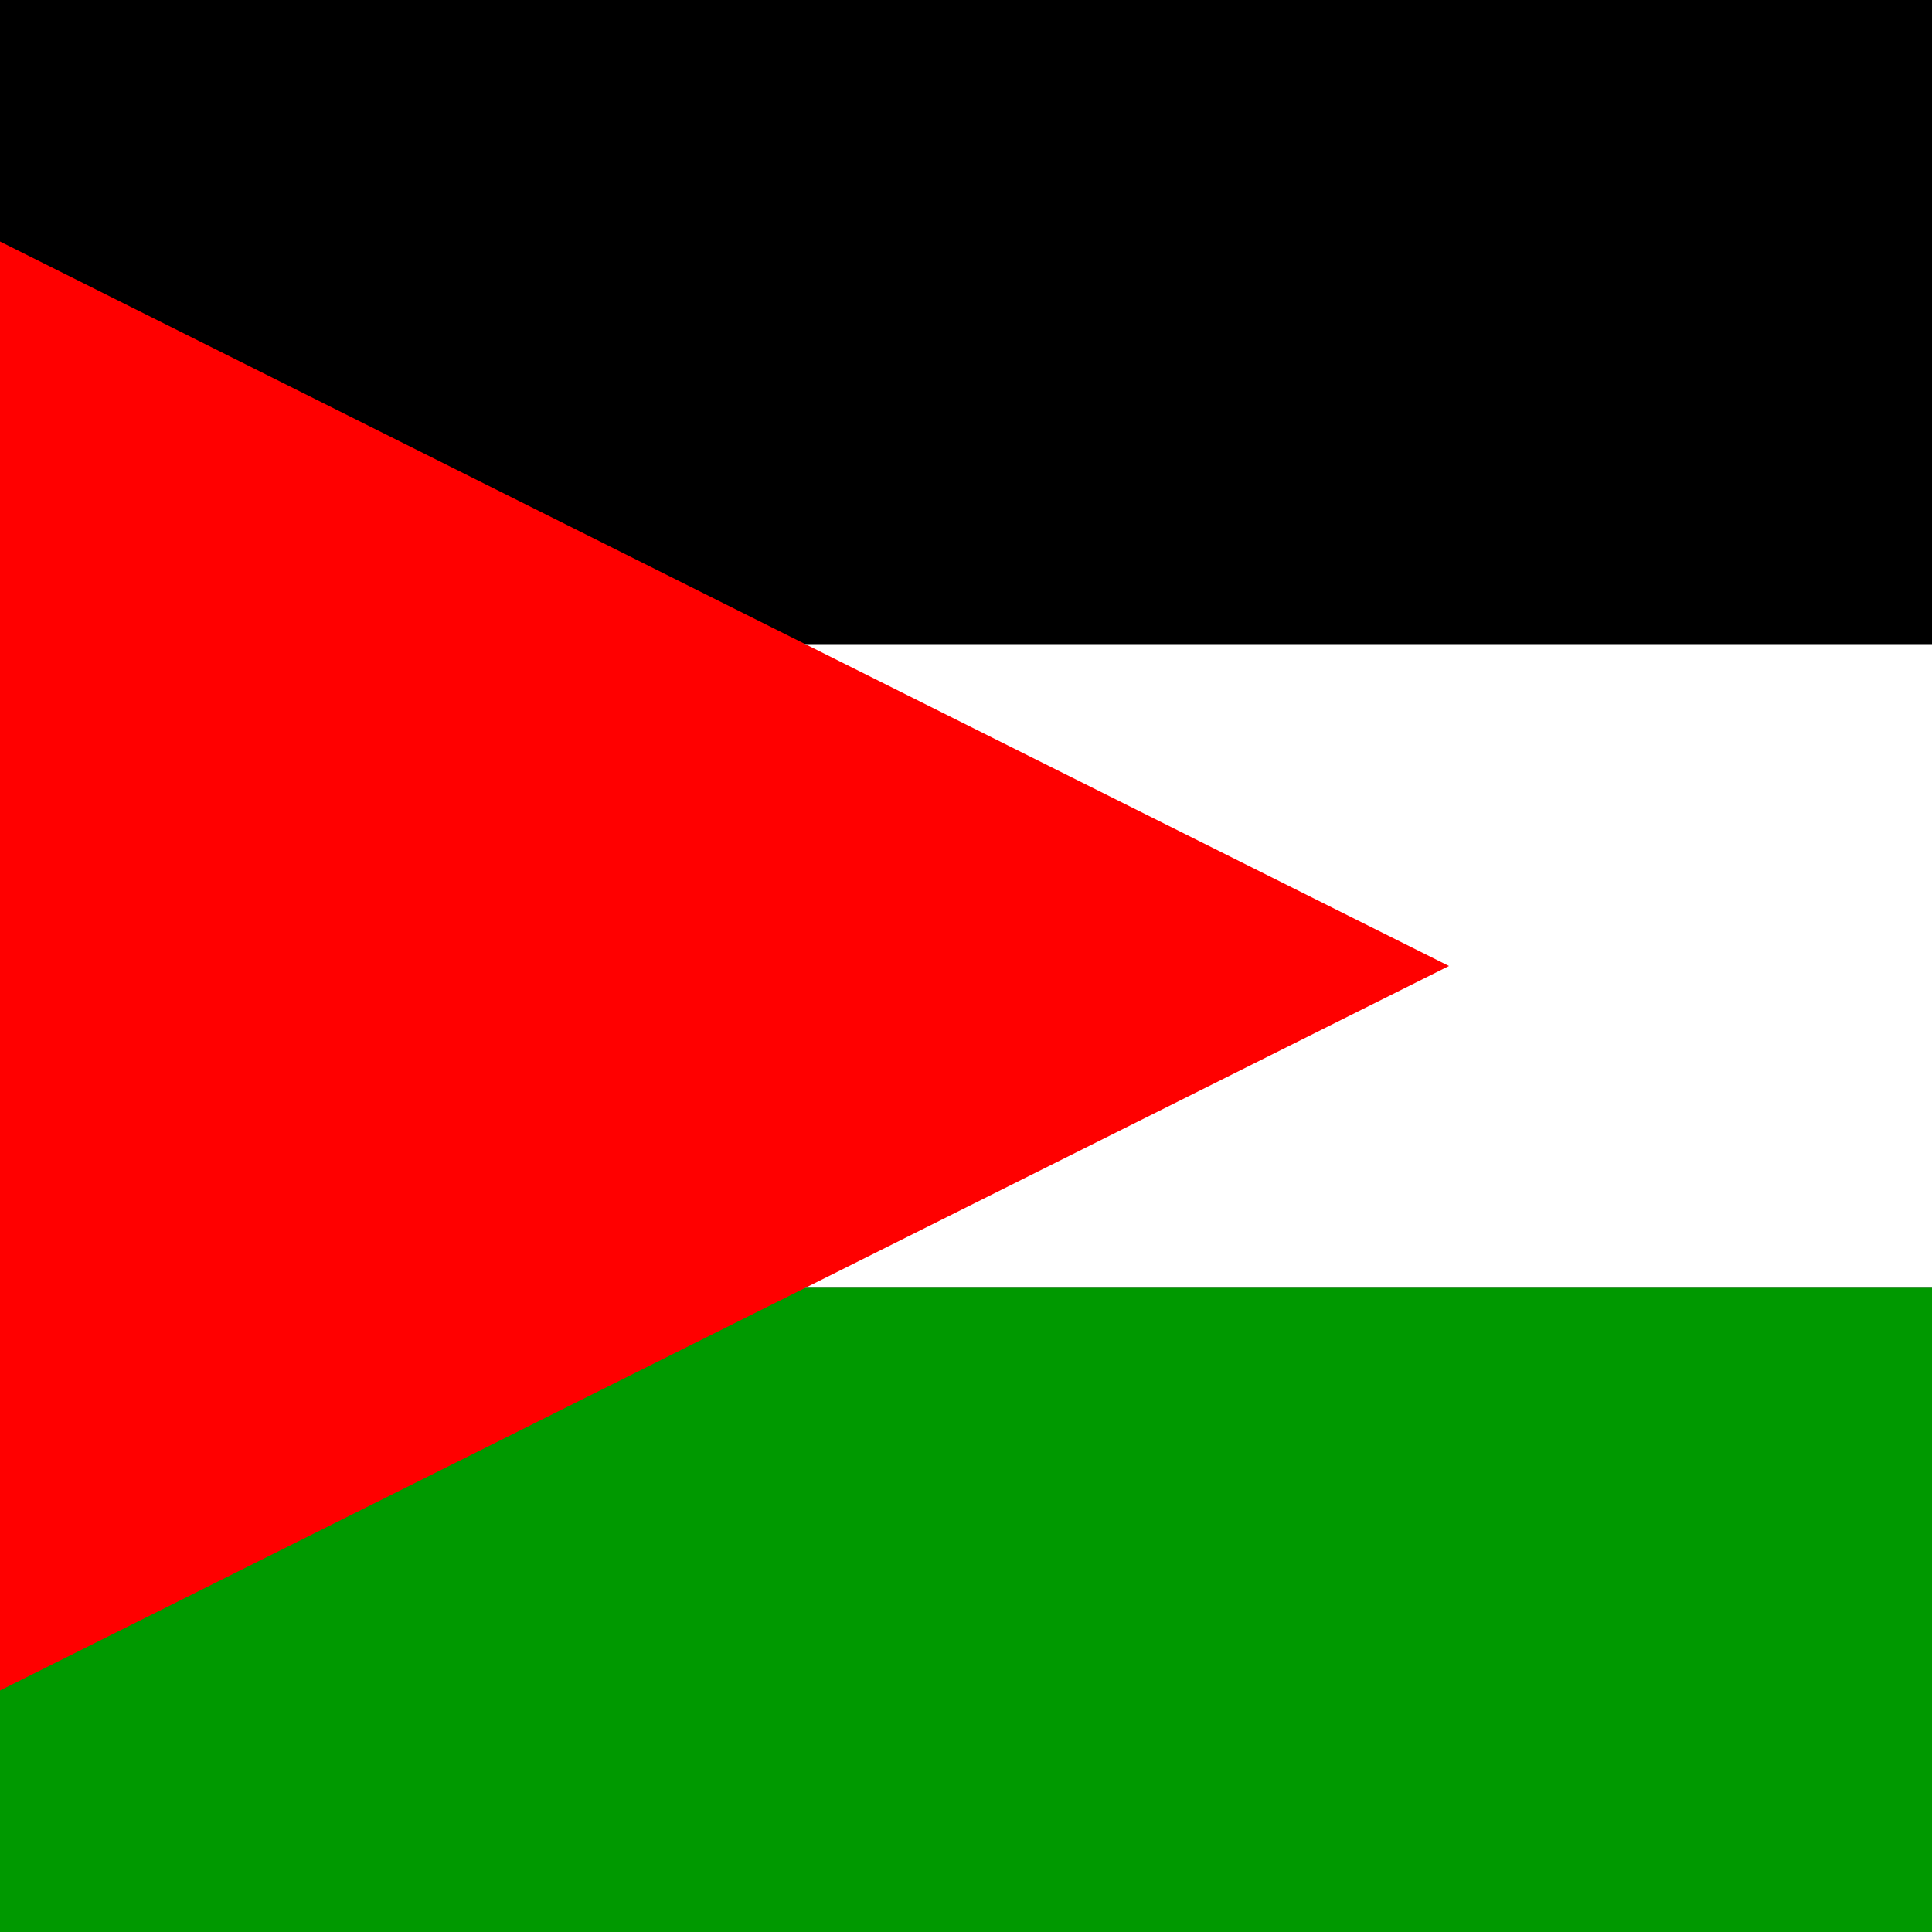 <svg width="24" height="24" viewBox="0 0 24 24" fill="none" xmlns="http://www.w3.org/2000/svg">
<rect x="0" y="0" width="24" height="24" fill="#333333" stroke="none"/>
<g id="State of Palestine (PS)">
<g id="Clip path group">
<g id="Group">
<g id="Mask group">
<g id="Group_2">
<path id="Vector" fill-rule="evenodd" clip-rule="evenodd" d="M-6 -8.533H42V8.002H-6V-8.533Z" fill="black"/>
<path id="Vector_2" fill-rule="evenodd" clip-rule="evenodd" d="M-6 8.002H42V15.998H-6V8.002Z" fill="white"/>
<path id="Vector_3" fill-rule="evenodd" clip-rule="evenodd" d="M-6 15.998H42V32.533H-6V15.998Z" fill="#009900"/>
<path id="Vector_4" fill-rule="evenodd" clip-rule="evenodd" d="M-6 24L18 12L-6 0V24Z" fill="#FF0000"/>
</g>
</g>
</g>
</g>
</g>
</svg>
